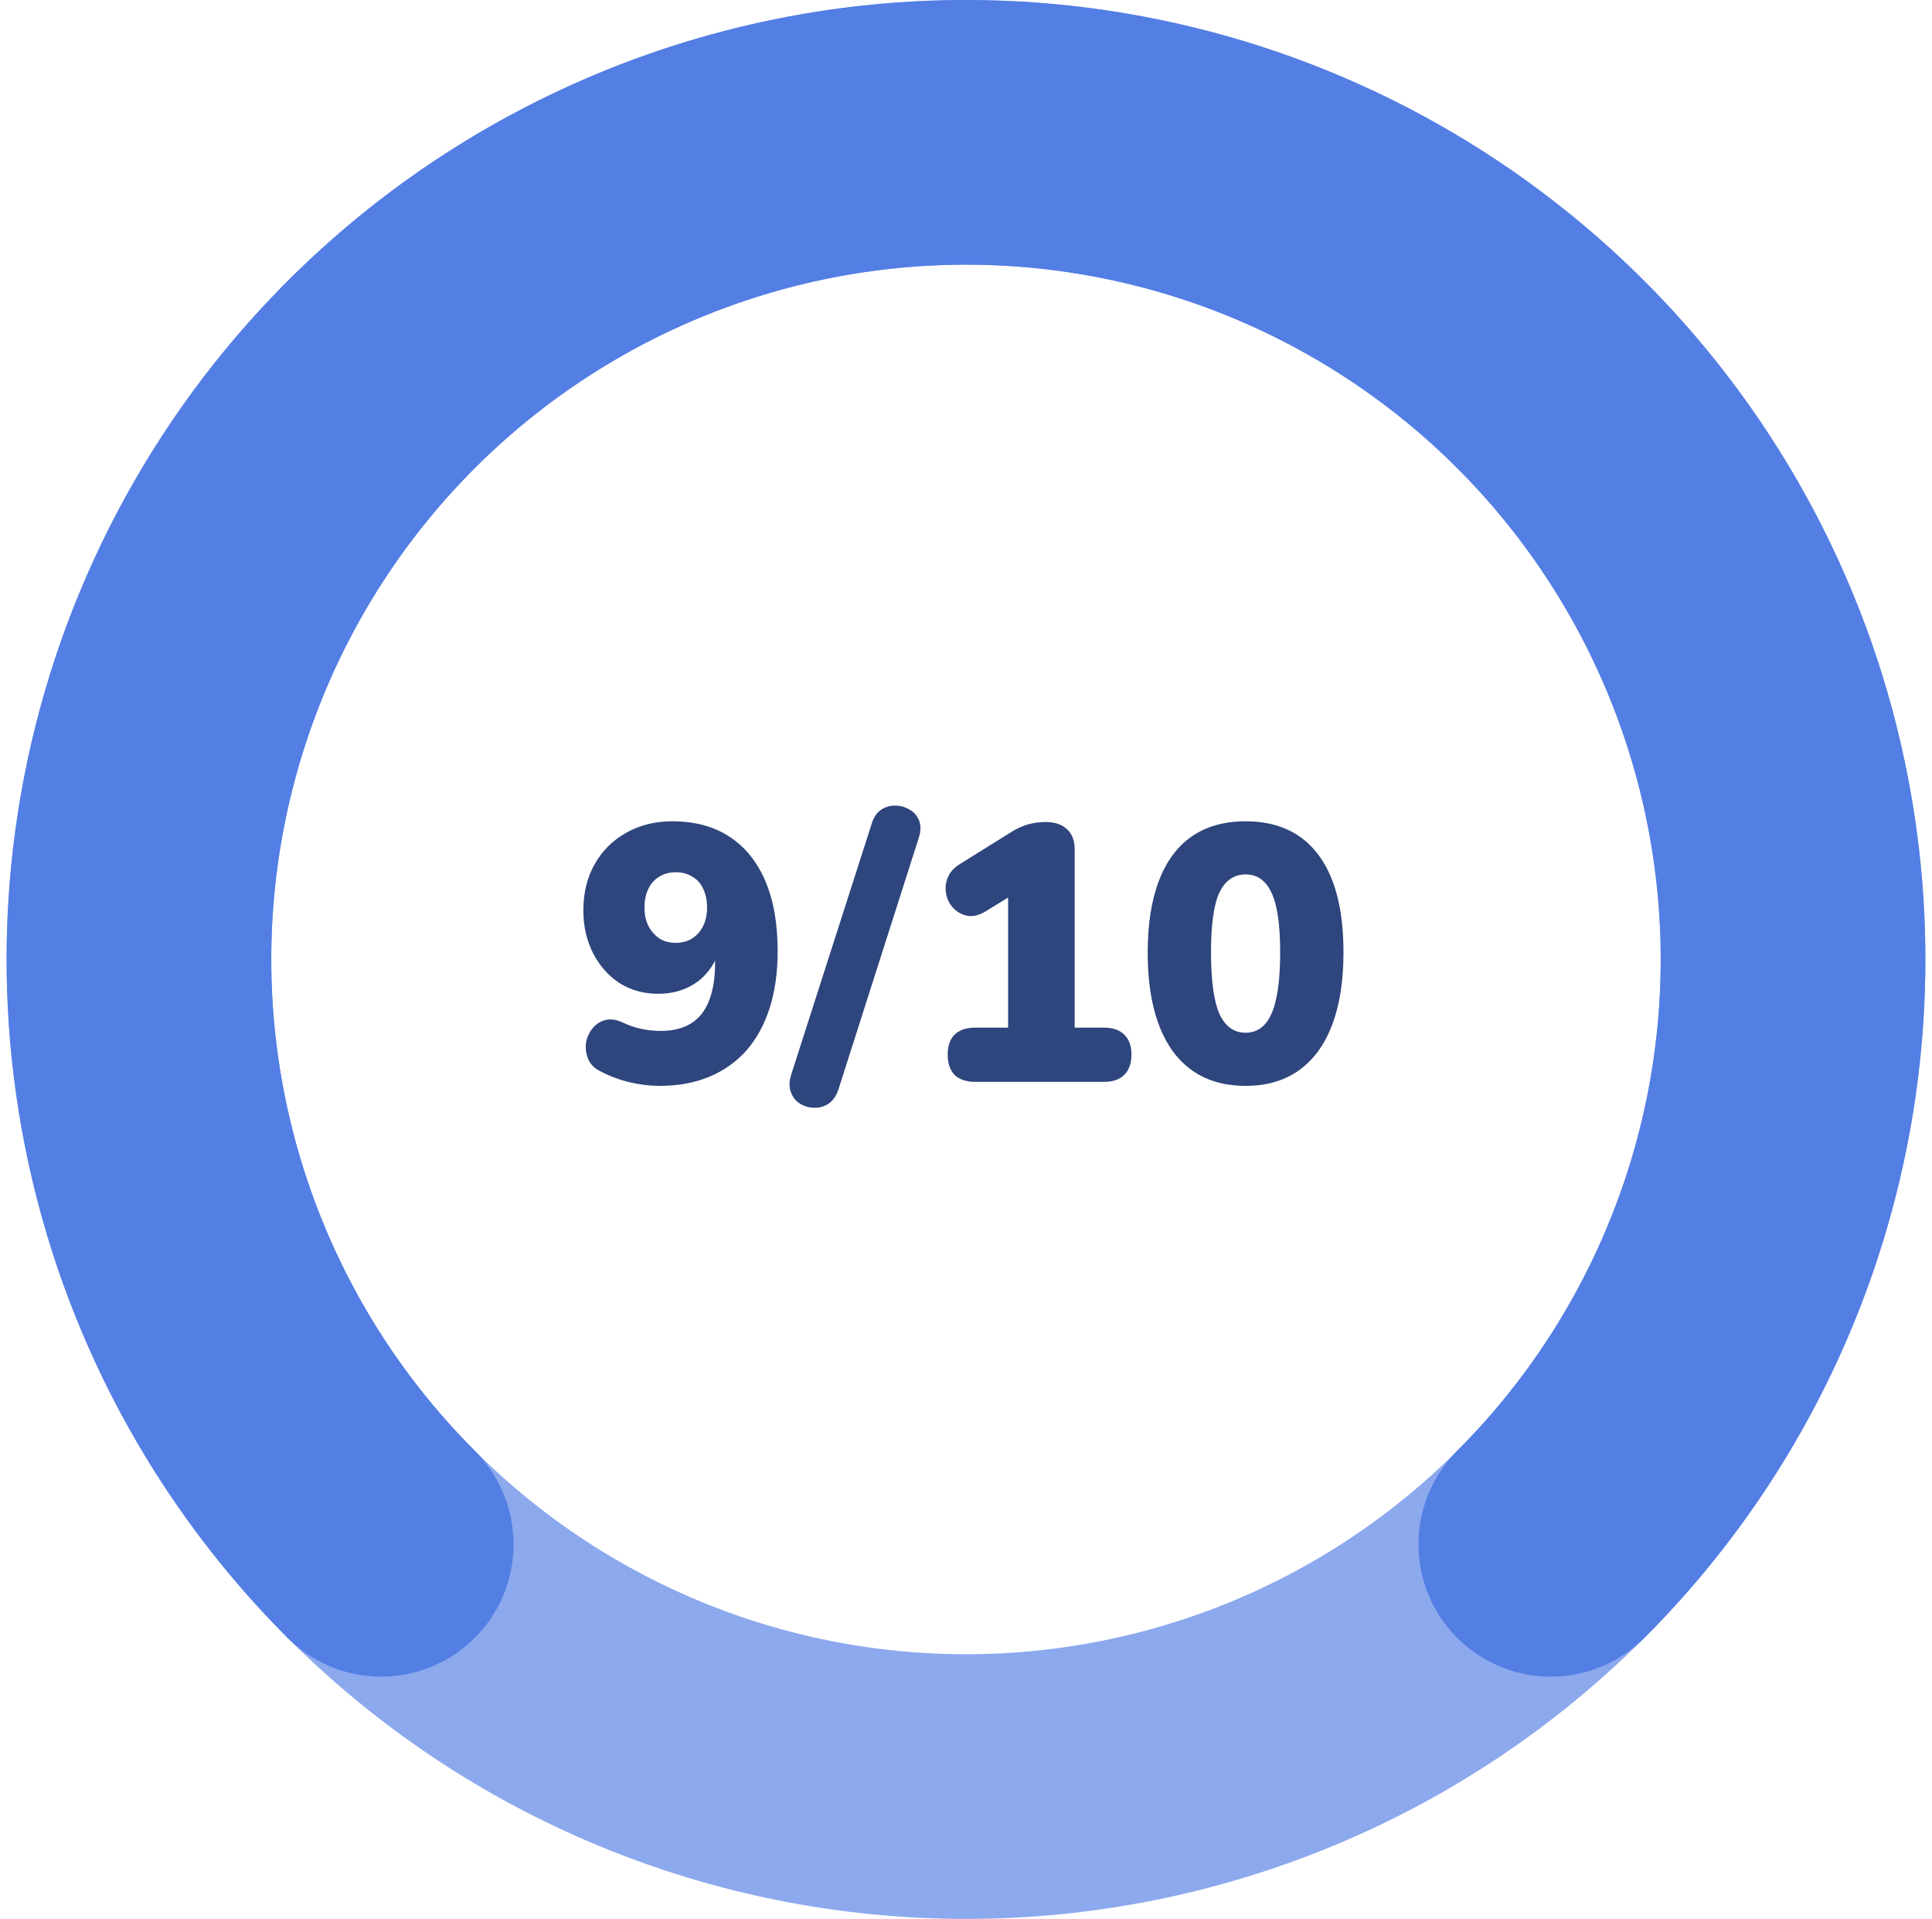 <svg width="146" height="145" viewBox="0 0 146 145" fill="none" xmlns="http://www.w3.org/2000/svg">
<path d="M73 135C64.792 135 56.665 133.383 49.082 130.242C41.499 127.102 34.609 122.498 28.806 116.694C23.002 110.89 18.398 104.001 15.258 96.418C12.117 88.835 10.5 80.708 10.5 72.5C10.5 64.292 12.117 56.165 15.258 48.582C18.398 40.999 23.002 34.109 28.806 28.306C34.609 22.502 41.499 17.898 49.082 14.758C56.665 11.617 64.792 10 73 10C81.208 10 89.335 11.617 96.918 14.758C104.501 17.898 111.391 22.502 117.194 28.306C122.998 34.109 127.602 40.999 130.742 48.582C133.883 56.165 135.5 64.292 135.5 72.5C135.5 80.708 133.883 88.835 130.742 96.418C127.602 104.001 122.998 110.891 117.194 116.694C111.391 122.498 104.501 127.102 96.918 130.242C89.335 133.383 81.208 135 73 135L73 135Z" stroke="#8CA9ED" stroke-width="20"/>
<path d="M28.806 116.694C20.065 107.953 14.113 96.817 11.701 84.693C9.289 72.569 10.527 60.003 15.258 48.582C19.988 37.162 27.999 27.401 38.277 20.533C48.555 13.666 60.639 10 73 10C85.361 10 97.445 13.666 107.723 20.533C118.001 27.401 126.012 37.162 130.742 48.582C135.473 60.003 136.711 72.569 134.299 84.693C131.887 96.817 125.935 107.953 117.194 116.694" stroke="#537EE4" stroke-width="20" stroke-linecap="round"/>
<path d="M49.858 82.052C49.106 82.052 48.345 81.961 47.575 81.778C46.805 81.594 46.072 81.319 45.375 80.953C44.935 80.733 44.633 80.439 44.468 80.073C44.303 79.688 44.238 79.293 44.275 78.89C44.33 78.468 44.477 78.102 44.715 77.79C44.953 77.46 45.265 77.231 45.65 77.103C46.053 76.974 46.502 77.02 46.998 77.24C47.547 77.497 48.061 77.671 48.538 77.763C49.014 77.854 49.472 77.9 49.913 77.9C50.829 77.9 51.59 77.717 52.195 77.35C52.818 76.965 53.277 76.397 53.57 75.645C53.882 74.875 54.038 73.922 54.038 72.785V71.355H54.45C54.303 72.125 54.001 72.794 53.542 73.362C53.102 73.931 52.553 74.362 51.892 74.655C51.251 74.948 50.527 75.095 49.72 75.095C48.657 75.095 47.694 74.829 46.833 74.297C45.989 73.748 45.32 72.996 44.825 72.043C44.33 71.071 44.083 69.989 44.083 68.797C44.083 67.478 44.367 66.313 44.935 65.305C45.503 64.297 46.292 63.508 47.3 62.94C48.327 62.353 49.491 62.06 50.792 62.06C52.498 62.06 53.937 62.445 55.11 63.215C56.302 63.985 57.209 65.103 57.833 66.57C58.456 68.018 58.767 69.787 58.767 71.877C58.767 73.472 58.566 74.903 58.163 76.168C57.759 77.433 57.172 78.505 56.403 79.385C55.633 80.247 54.697 80.907 53.597 81.365C52.498 81.823 51.251 82.052 49.858 82.052ZM51.068 71.245C51.544 71.245 51.957 71.135 52.305 70.915C52.672 70.677 52.947 70.365 53.13 69.98C53.332 69.577 53.432 69.109 53.432 68.578C53.432 68.028 53.332 67.551 53.13 67.147C52.947 66.744 52.672 66.442 52.305 66.24C51.957 66.02 51.544 65.91 51.068 65.91C50.591 65.91 50.178 66.02 49.83 66.24C49.482 66.442 49.207 66.744 49.005 67.147C48.803 67.551 48.703 68.028 48.703 68.578C48.703 69.109 48.803 69.577 49.005 69.98C49.207 70.365 49.482 70.677 49.83 70.915C50.178 71.135 50.591 71.245 51.068 71.245ZM63.349 82.355C63.184 82.832 62.937 83.18 62.607 83.4C62.277 83.62 61.919 83.721 61.534 83.703C61.149 83.703 60.792 83.602 60.462 83.4C60.15 83.217 59.921 82.933 59.774 82.547C59.628 82.181 59.628 81.75 59.774 81.255L65.879 62.225C66.026 61.748 66.264 61.4 66.594 61.18C66.943 60.96 67.3 60.859 67.667 60.877C68.052 60.877 68.409 60.978 68.739 61.18C69.069 61.363 69.308 61.638 69.454 62.005C69.601 62.372 69.592 62.812 69.427 63.325L63.349 82.355ZM73.707 81.75C73.028 81.75 72.506 81.576 72.139 81.228C71.791 80.861 71.617 80.347 71.617 79.688C71.617 79.028 71.791 78.523 72.139 78.175C72.506 77.827 73.028 77.653 73.707 77.653H76.182V66.405H78.492L74.504 68.853C74.028 69.146 73.578 69.265 73.157 69.21C72.735 69.137 72.377 68.953 72.084 68.66C71.791 68.367 71.598 68.009 71.507 67.588C71.415 67.166 71.452 66.744 71.617 66.323C71.782 65.901 72.112 65.543 72.607 65.25L76.402 62.885C76.805 62.628 77.218 62.436 77.639 62.307C78.079 62.179 78.537 62.115 79.014 62.115C79.711 62.115 80.252 62.298 80.637 62.665C81.022 63.013 81.214 63.527 81.214 64.205V77.653H83.414C84.093 77.653 84.606 77.827 84.954 78.175C85.321 78.523 85.504 79.028 85.504 79.688C85.504 80.347 85.321 80.861 84.954 81.228C84.606 81.576 84.093 81.75 83.414 81.75H73.707ZM94.128 82.052C91.745 82.052 89.912 81.182 88.628 79.44C87.363 77.68 86.731 75.196 86.731 71.987C86.731 69.824 87.015 68.009 87.583 66.543C88.152 65.058 88.986 63.939 90.086 63.188C91.186 62.436 92.533 62.06 94.128 62.06C96.53 62.06 98.363 62.903 99.628 64.59C100.893 66.277 101.526 68.733 101.526 71.96C101.526 74.105 101.242 75.929 100.673 77.433C100.105 78.936 99.271 80.082 98.171 80.87C97.071 81.658 95.723 82.052 94.128 82.052ZM94.128 78.037C95.008 78.037 95.659 77.561 96.081 76.608C96.521 75.636 96.741 74.087 96.741 71.96C96.741 69.852 96.521 68.348 96.081 67.45C95.659 66.533 95.008 66.075 94.128 66.075C93.248 66.075 92.588 66.533 92.148 67.45C91.727 68.348 91.516 69.852 91.516 71.96C91.516 74.087 91.727 75.636 92.148 76.608C92.588 77.561 93.248 78.037 94.128 78.037Z" fill="#2E457D"/>
</svg>
